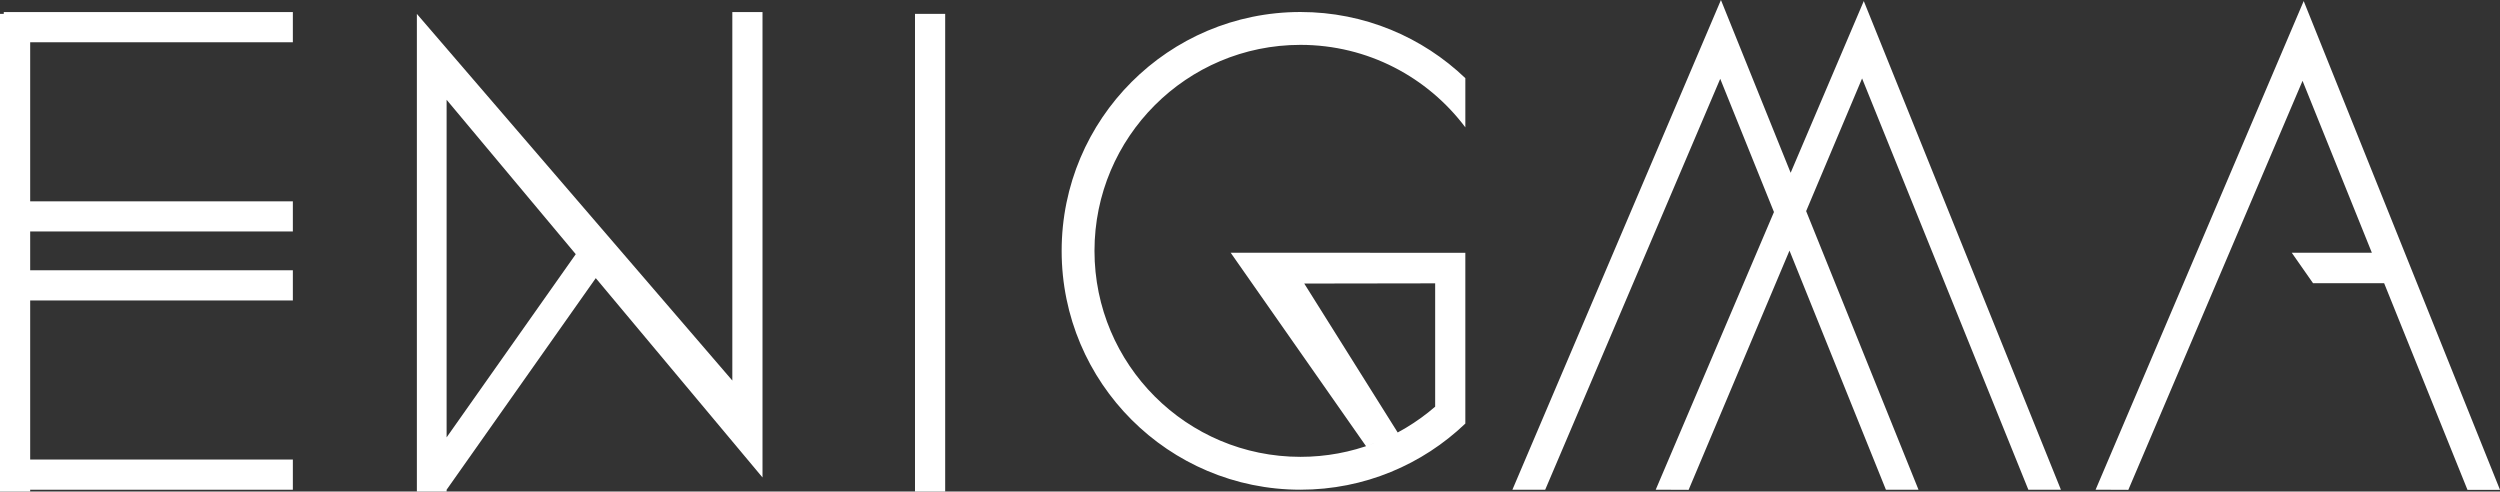 <?xml version="1.0" encoding="UTF-8"?>
<svg id="Livello_2" data-name="Livello 2" xmlns="http://www.w3.org/2000/svg" viewBox="0 0 735.6 144.62">
  <rect x="0" y="0" width="735.6" height="144.62" fill="#333333" stroke="none"/>
  <defs>
    <style>
      .cls-1 {
        fill: #fff;
      }
    </style>
  </defs>
  <g id="Livello_1-2" data-name="Livello 1">
    <g>
      <polygon class="cls-1" points="1.11 4.09 0 4.09 0 144.62 8.88 144.62 8.88 144.09 86.17 144.09 86.17 135.21 8.88 135.21 8.88 88.4 86.17 88.4 86.17 79.53 8.88 79.53 8.88 68.11 86.17 68.11 86.17 59.24 8.88 59.24 8.88 12.43 86.17 12.43 86.17 3.55 1.11 3.55 1.11 4.09"/>
      <rect class="cls-1" x="269.23" y="4.09" width="8.88" height="140.53"/>
      <polygon class="cls-1" points="526.88 50.84 506.37 0 445.01 144.09 454.66 144.09 506.16 23.19 521.97 62.39 487.18 144.09 496.86 144.13 526.54 73.74 554.91 144.09 564.5 144.09 531.44 62.12 547.9 23.08 596.82 144.09 606.4 144.09 548.4 .31 526.88 50.84"/>
      <polygon class="cls-1" points="735.6 144.13 677.84 .31 616.61 144.09 626.24 144.13 677.5 23.78 697.9 74.37 674.32 74.36 680.59 83.33 701.51 83.33 726.03 144.13 735.6 144.13"/>
      <path class="cls-1" d="M312.38,73.82c0,38.81,31.46,70.27,70.27,70.27,18.82,0,35.9-7.41,48.51-19.46v-50.25h-7.14l-61.91-.02,39.83,56.92c3.24-1.09,6.36-2.43,9.32-4.02l-27.5-43.83,38.52-.06v36.29c-10.63,9.2-24.48,14.76-39.63,14.76-33.47,0-60.61-27.13-60.61-60.61s27.13-60.61,60.61-60.61c19.84,0,37.45,9.54,48.51,24.27v-14.48c-12.61-12.05-29.69-19.46-48.51-19.46-38.81,0-70.27,31.46-70.27,70.27Z"/>
      <path class="cls-1" d="M215.49,111.98L122.66,4.09v140.53h8.75v-.52l43.89-62.26,49.06,58.65V3.55h-8.88v108.43ZM131.41,128.7V29.36l38,45.43-38,53.9Z"/>
    </g>
  </g>
</svg>
